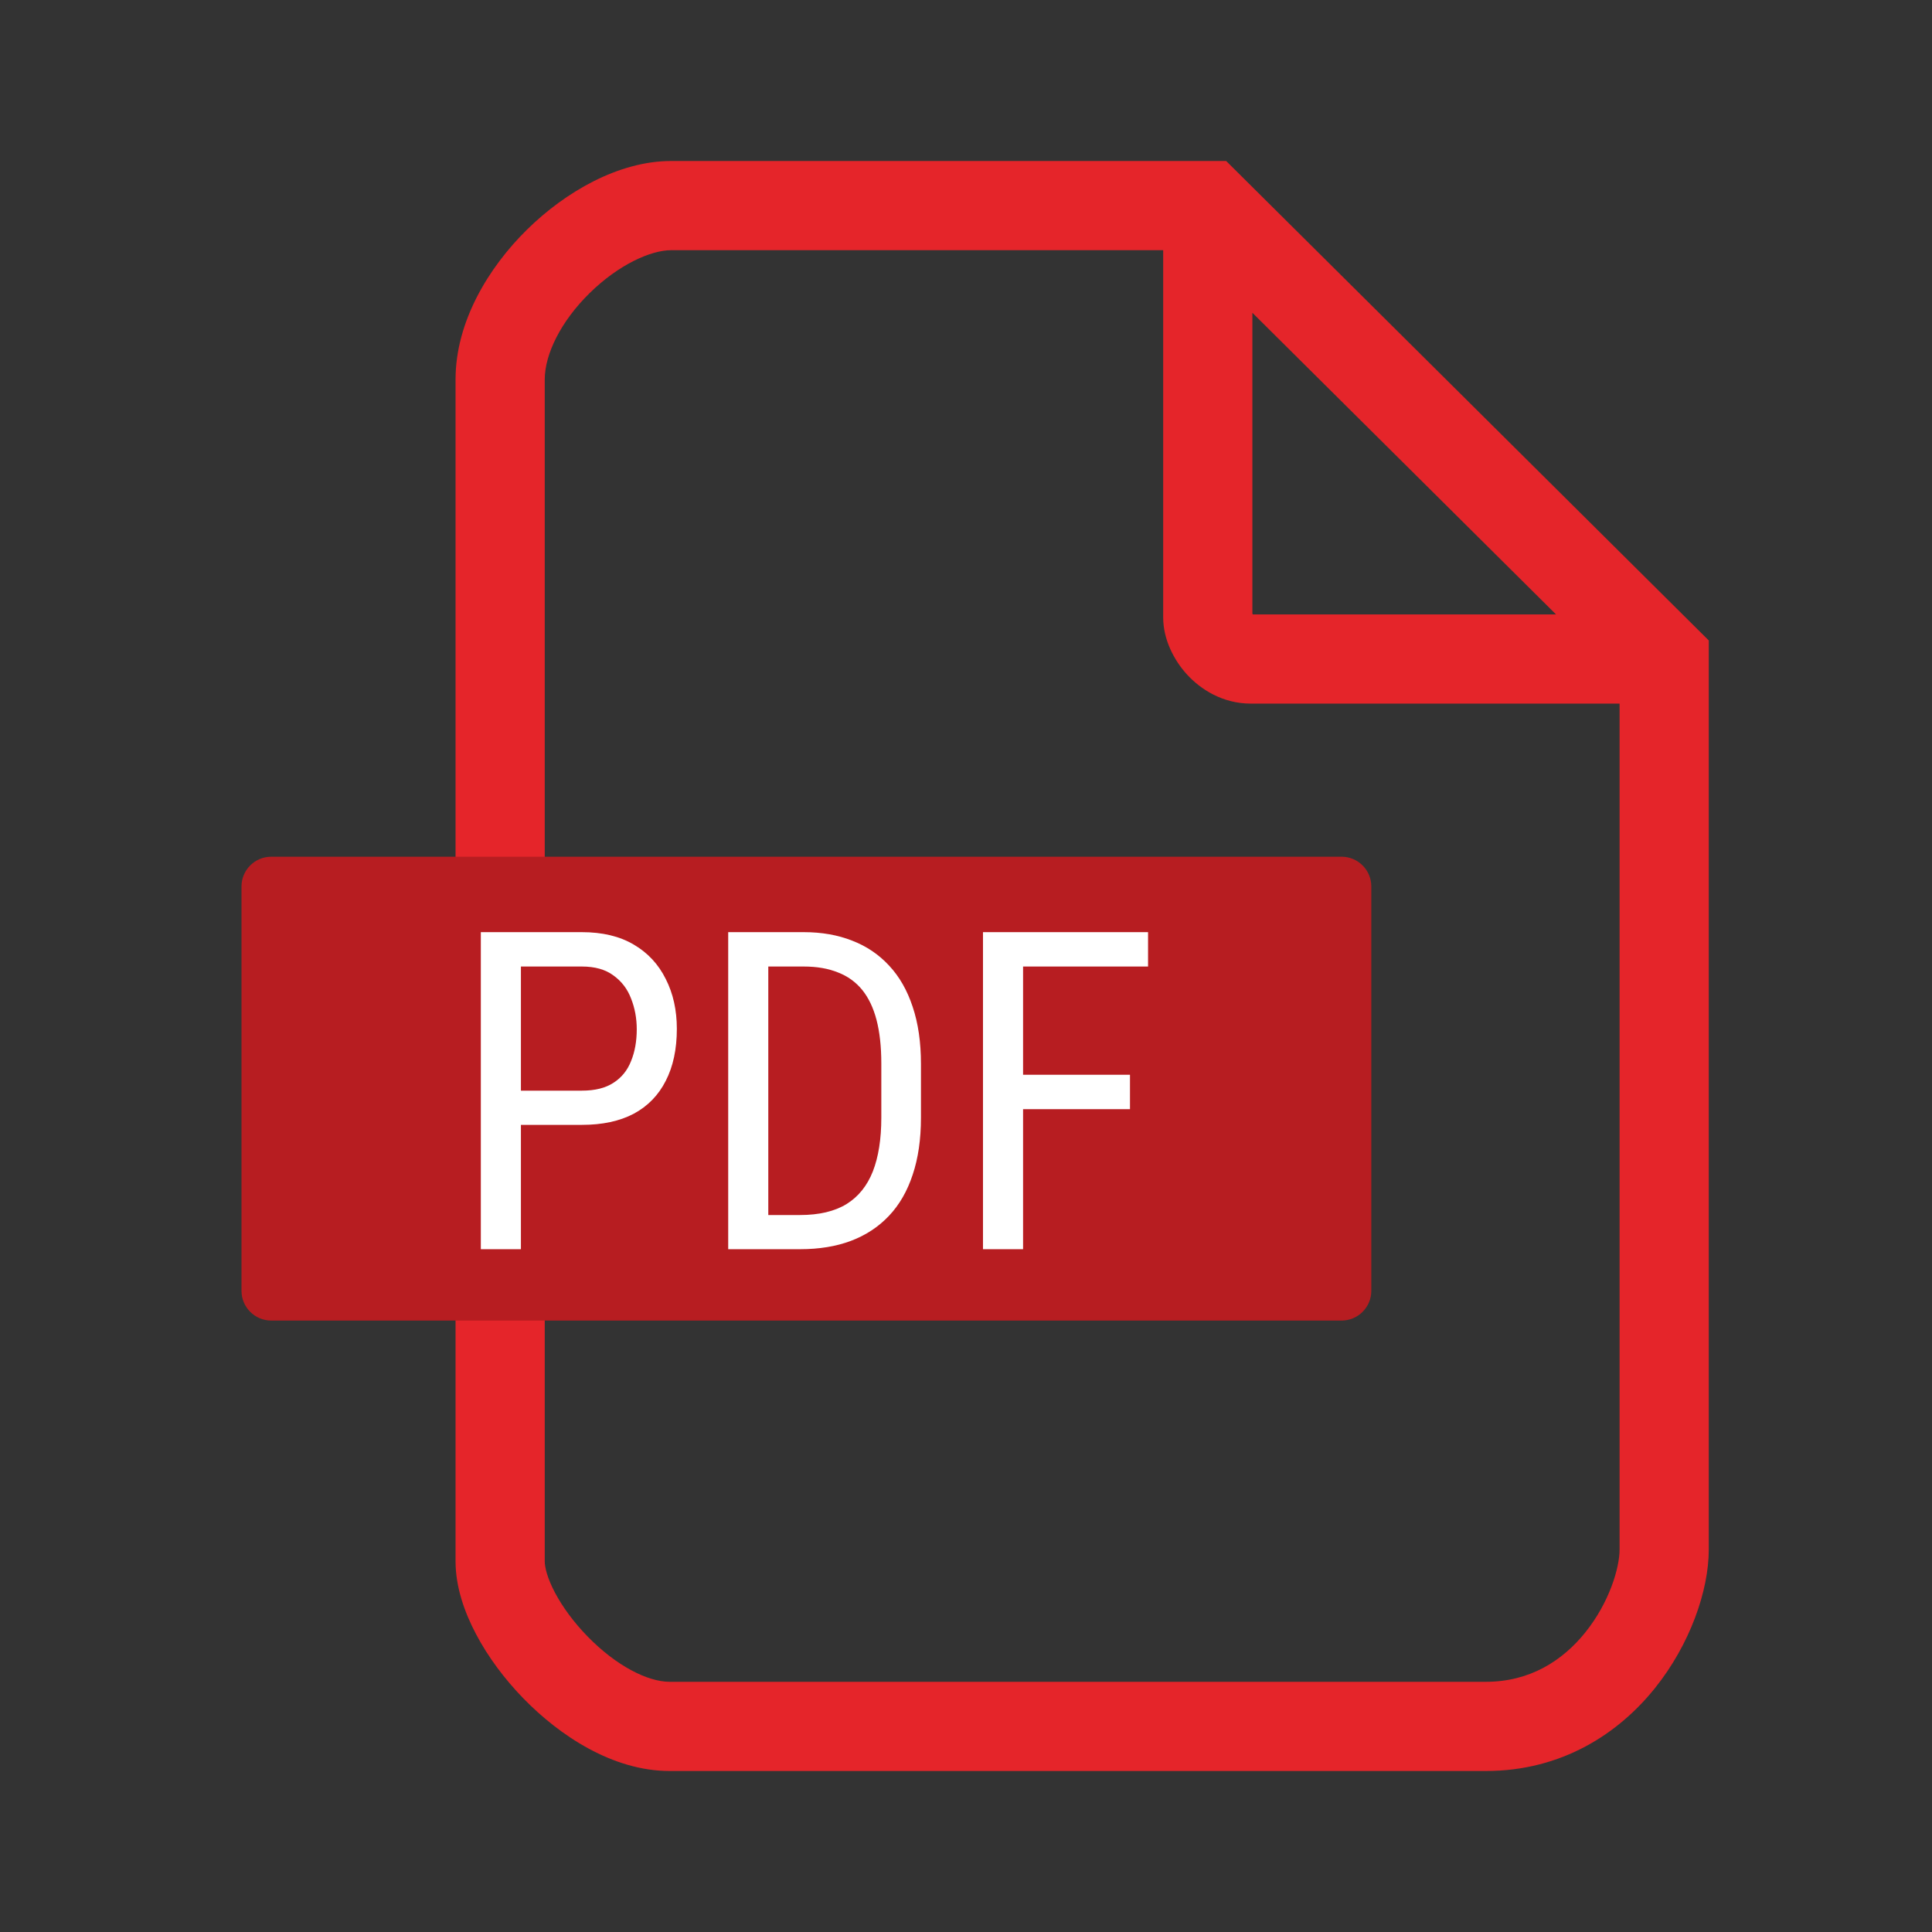 <svg width="48" height="48" viewBox="0 0 48 48" xmlns="http://www.w3.org/2000/svg">
<rect x="0" y="0" width="48" height="48" fill="#333333" stroke="none"/>
<path fill-rule="evenodd" clip-rule="evenodd" d="M13.095 5.703C14.04 4.774 15.365 4 16.674 4H30.464L42.454 15.912V38.497C42.454 39.522 41.985 40.86 41.116 41.942C40.218 43.061 38.813 44 36.914 44H16.637C15.223 44 13.9 43.119 13.003 42.196C12.534 41.714 12.126 41.166 11.83 40.605C11.541 40.06 11.318 39.427 11.318 38.792V9.429C11.318 7.988 12.142 6.64 13.095 5.703ZM14.648 7.283C13.93 7.989 13.534 8.803 13.534 9.429V38.792C13.534 38.933 13.594 39.201 13.788 39.569C13.976 39.923 14.253 40.303 14.592 40.651C15.311 41.391 16.094 41.784 16.637 41.784H36.914C38.006 41.784 38.818 41.264 39.388 40.555C39.987 39.808 40.238 38.949 40.238 38.497V17.481H31.078C30.377 17.481 29.831 17.13 29.488 16.755C29.167 16.402 28.899 15.889 28.899 15.339V6.216H16.674C16.173 6.216 15.375 6.569 14.648 7.283ZM31.115 7.771L38.659 15.265H31.129C31.128 15.264 31.127 15.263 31.126 15.262C31.122 15.258 31.119 15.253 31.115 15.249V7.771Z" fill="#E5252A"/>
<path d="M6 22.024C6 21.616 6.331 21.285 6.739 21.285H33.331C33.739 21.285 34.07 21.616 34.07 22.024V32.07C34.07 32.478 33.739 32.809 33.331 32.809H6.739C6.331 32.809 6 32.478 6 32.07V22.024Z" fill="#B71D21"/>
<path d="M14.457 27.947H12.736V27.097H14.457C14.781 27.097 15.043 27.032 15.241 26.902C15.443 26.773 15.589 26.592 15.679 26.361C15.773 26.131 15.82 25.867 15.82 25.572C15.82 25.301 15.773 25.047 15.679 24.809C15.589 24.571 15.443 24.38 15.241 24.235C15.043 24.087 14.781 24.013 14.457 24.013H12.942V31.036H11.946V23.159H14.457C14.965 23.159 15.395 23.261 15.744 23.467C16.094 23.672 16.359 23.957 16.54 24.322C16.724 24.683 16.816 25.096 16.816 25.561C16.816 26.066 16.724 26.497 16.54 26.854C16.359 27.211 16.094 27.483 15.744 27.671C15.395 27.855 14.965 27.947 14.457 27.947Z" fill="white"/>
<path d="M19.878 31.036H18.536L18.547 30.187H19.878C20.35 30.187 20.734 30.096 21.03 29.916C21.326 29.732 21.544 29.462 21.685 29.105C21.826 28.744 21.896 28.298 21.896 27.768V26.421C21.896 26.003 21.856 25.642 21.777 25.339C21.698 25.036 21.578 24.787 21.42 24.592C21.261 24.398 21.061 24.253 20.819 24.16C20.578 24.062 20.294 24.013 19.97 24.013H18.509V23.159H19.97C20.413 23.159 20.814 23.229 21.171 23.37C21.528 23.507 21.834 23.714 22.091 23.992C22.347 24.266 22.541 24.607 22.675 25.014C22.812 25.422 22.881 25.894 22.881 26.432V27.768C22.881 28.306 22.812 28.778 22.675 29.186C22.541 29.593 22.345 29.934 22.085 30.208C21.826 30.482 21.51 30.69 21.138 30.83C20.77 30.968 20.35 31.036 19.878 31.036ZM19.088 23.159V31.036H18.092V23.159H19.088Z" fill="white"/>
<path d="M25.418 23.159V31.036H24.422V23.159H25.418ZM28.074 26.702V27.557H25.229V26.702H28.074ZM28.523 23.159V24.013H25.229V23.159H28.523Z" fill="white"/>
</svg>
